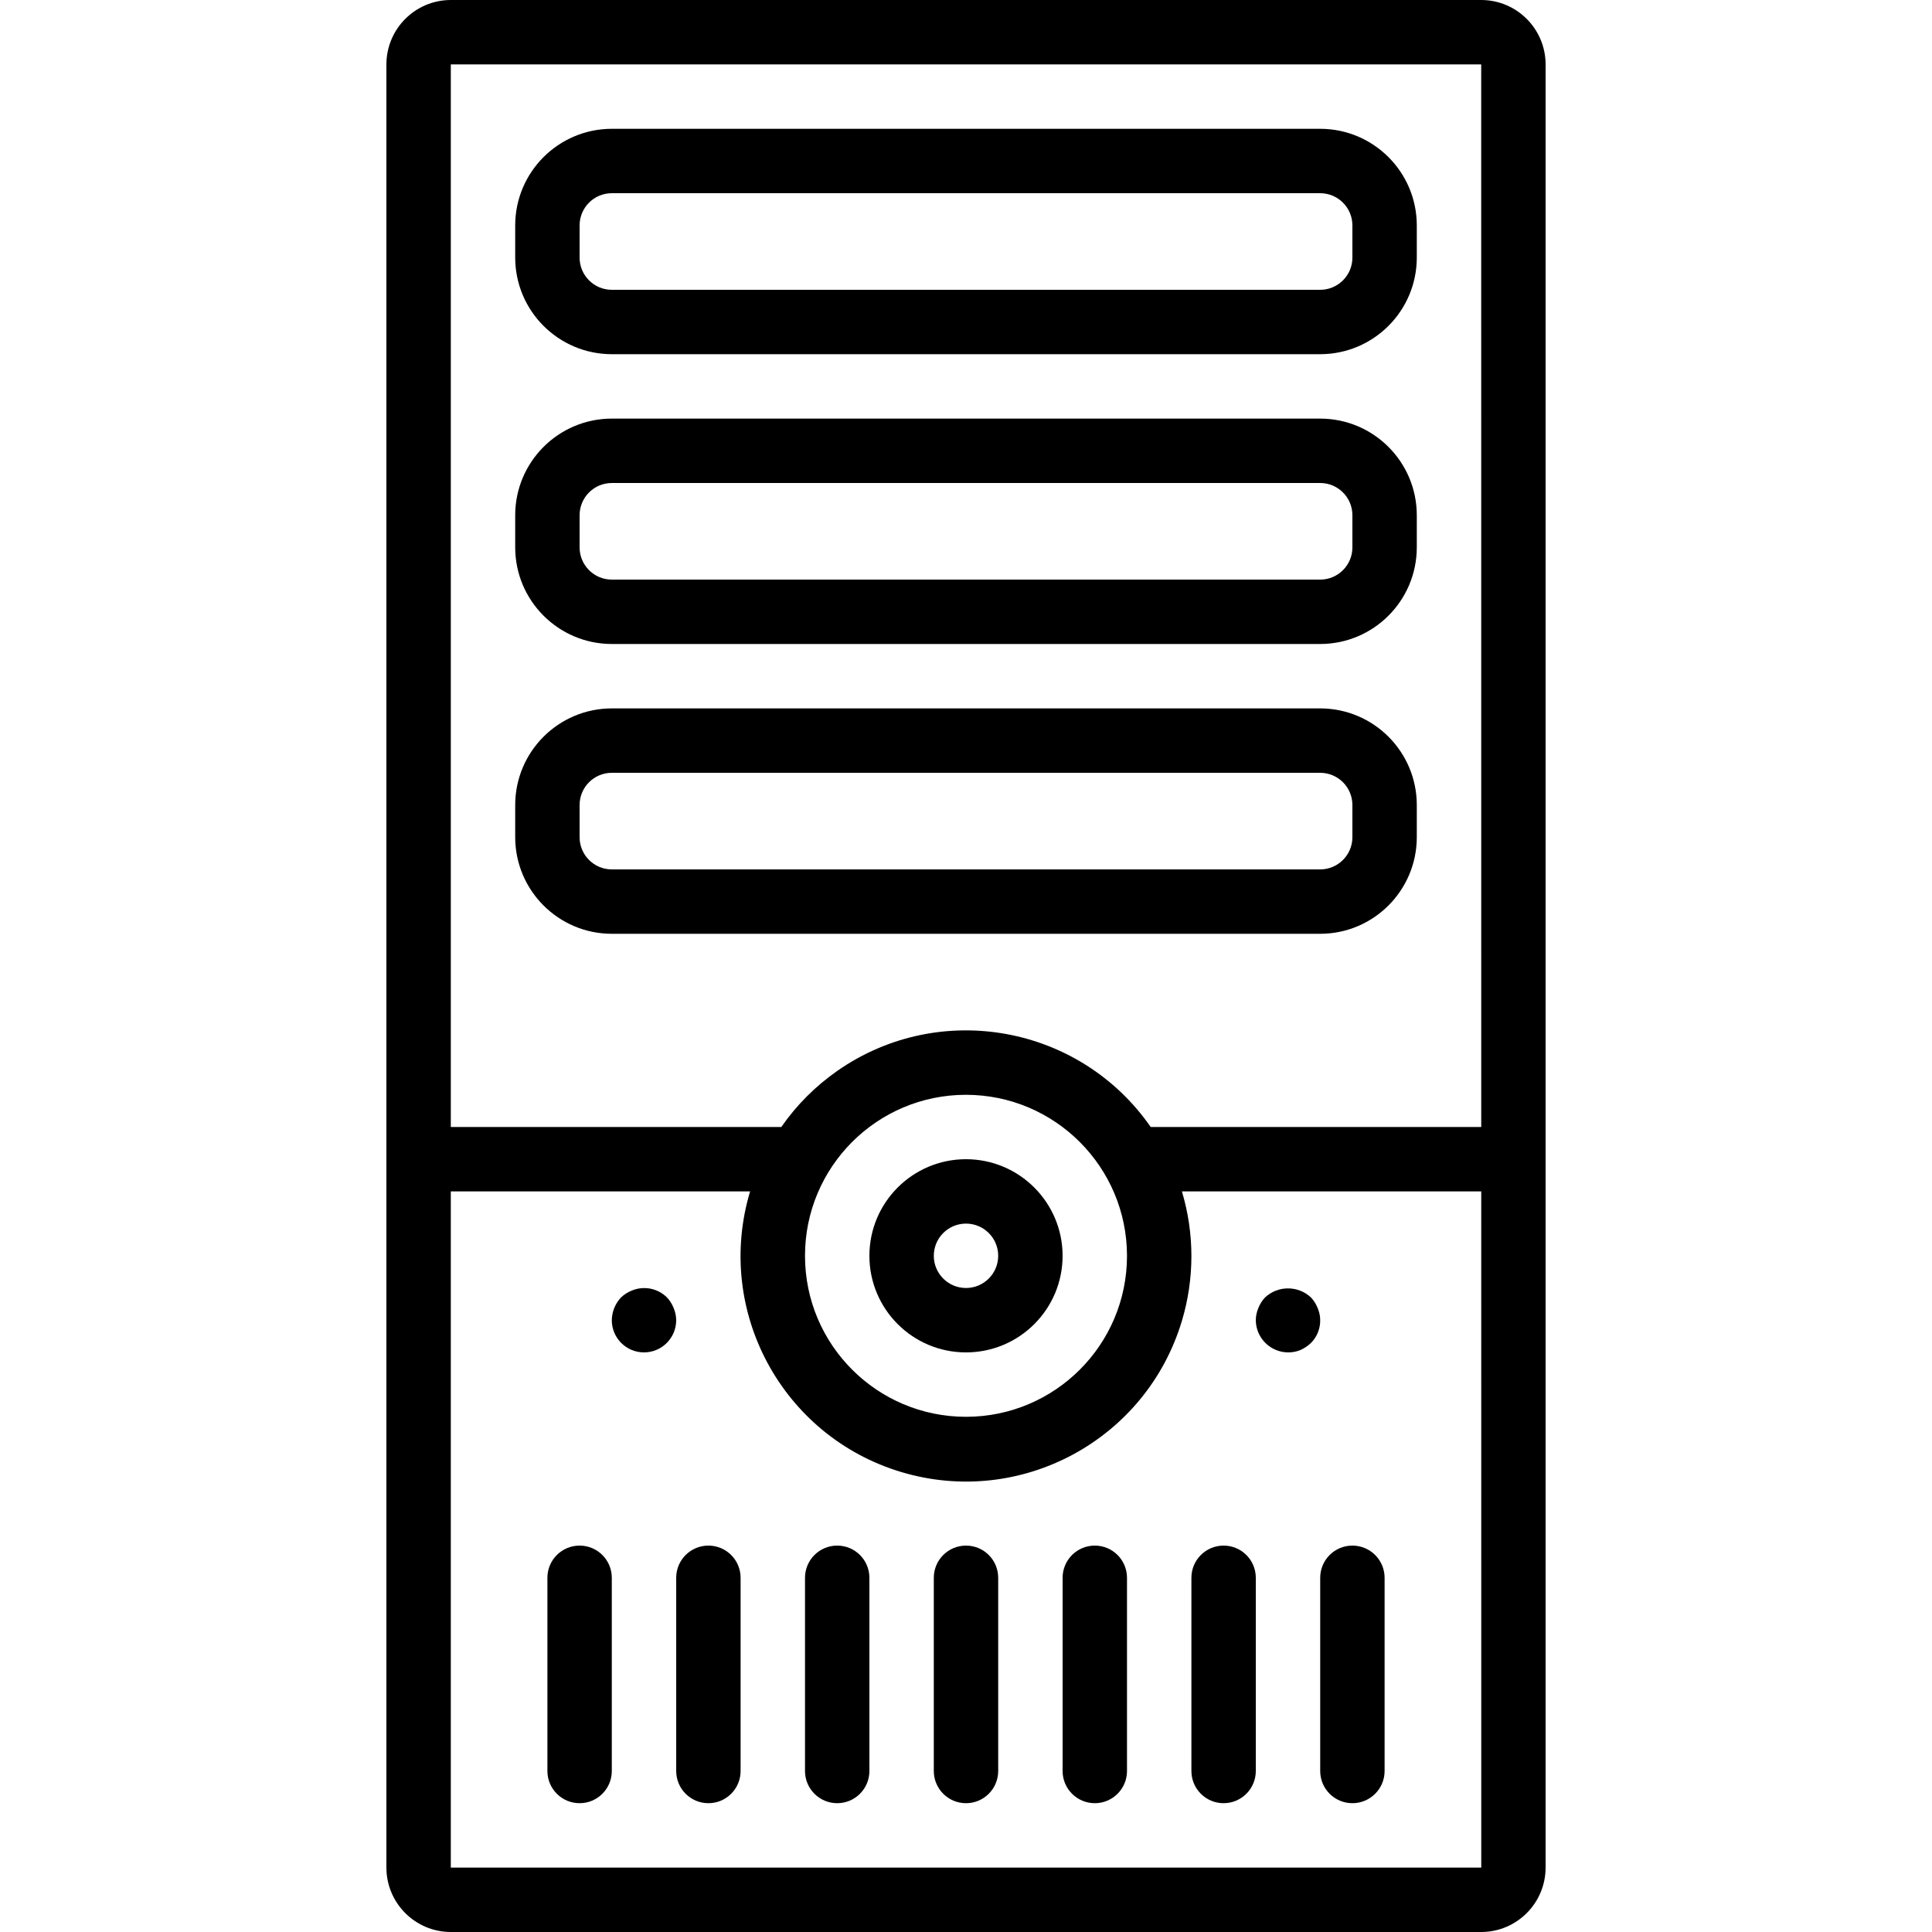 <?xml version="1.0" encoding="iso-8859-1"?>
<!-- Generator: Adobe Illustrator 19.0.0, SVG Export Plug-In . SVG Version: 6.00 Build 0)  -->
<svg xmlns="http://www.w3.org/2000/svg" xmlns:xlink="http://www.w3.org/1999/xlink" version="1.1" id="Layer_1" x="0px" y="0px" viewBox="0 0 512 512" style="enable-background:new 0 0 512 512;" xml:space="preserve">
<g>
	<g>
		<path d="M392.533,0H119.467c-9.421,0.012-17.054,7.646-17.067,17.067v477.867c0.012,9.421,7.646,17.054,17.067,17.067h273.067    c9.421-0.012,17.054-7.646,17.067-17.067V17.067C409.588,7.646,401.954,0.012,392.533,0z M119.467,17.067h273.067l0.01,281.6    h-87.595c-18.775-27.033-55.91-33.728-82.943-14.953c-5.836,4.053-10.9,9.117-14.953,14.953h-87.585V17.067z M298.667,332.8    c0,23.564-19.103,42.667-42.667,42.667s-42.667-19.102-42.667-42.667c0-23.564,19.102-42.667,42.667-42.667    C279.553,290.161,298.639,309.247,298.667,332.8z M119.467,494.933v-179.2h79.316c-9.474,31.6,8.463,64.897,40.063,74.371    c31.6,9.474,64.897-8.463,74.371-40.063c3.355-11.19,3.355-23.118,0-34.308h79.327l0.007,179.2H119.467z"/>
	</g>
</g>
<g>
	<g>
		<path d="M349.867,34.133H162.133c-14.132,0.015-25.585,11.468-25.6,25.6v8.533c0.015,14.132,11.468,25.585,25.6,25.6h187.733    c14.132-0.015,25.585-11.468,25.6-25.6v-8.533C375.451,45.601,363.999,34.149,349.867,34.133z M358.4,68.267    c-0.003,4.711-3.822,8.53-8.533,8.533H162.133c-4.712-0.003-8.53-3.822-8.533-8.533v-8.533c0.003-4.711,3.822-8.53,8.533-8.533    h187.733c4.711,0.003,8.53,3.822,8.533,8.533V68.267z"/>
	</g>
</g>
<g>
	<g>
		<path d="M349.867,110.933H162.133c-14.132,0.015-25.585,11.468-25.6,25.6v8.533c0.015,14.132,11.468,25.585,25.6,25.6h187.733    c14.132-0.015,25.585-11.468,25.6-25.6v-8.533C375.451,122.401,363.999,110.949,349.867,110.933z M358.4,145.067    c-0.003,4.712-3.822,8.53-8.533,8.533H162.133c-4.712-0.003-8.53-3.822-8.533-8.533v-8.533c0.003-4.711,3.822-8.53,8.533-8.533    h187.733c4.711,0.003,8.53,3.822,8.533,8.533V145.067z"/>
	</g>
</g>
<g>
	<g>
		<path d="M349.867,187.733H162.133c-14.132,0.015-25.585,11.468-25.6,25.6v8.533c0.015,14.132,11.468,25.585,25.6,25.6h187.733    c14.132-0.015,25.585-11.468,25.6-25.6v-8.533C375.451,199.201,363.999,187.749,349.867,187.733z M358.4,221.867    c-0.003,4.711-3.822,8.53-8.533,8.533H162.133c-4.712-0.003-8.53-3.822-8.533-8.533v-8.533c0.003-4.712,3.822-8.53,8.533-8.533    h187.733c4.711,0.003,8.53,3.822,8.533,8.533V221.867z"/>
	</g>
</g>
<g>
	<g>
		<path d="M256,307.2c-14.138,0-25.6,11.462-25.6,25.6c0,14.138,11.461,25.6,25.6,25.6c14.139,0,25.6-11.462,25.6-25.6    C281.585,318.668,270.132,307.215,256,307.2z M256,341.333c-4.713,0-8.533-3.821-8.533-8.533c0-4.713,3.82-8.533,8.533-8.533    c4.713,0,8.533,3.821,8.533,8.533C264.53,337.512,260.712,341.33,256,341.333z"/>
	</g>
</g>
<g>
	<g>
		<path d="M153.61,409.6c-0.003,0-0.007,0-0.01,0c-4.71-0.003-8.531,3.813-8.533,8.523c0,0.003,0,0.007,0,0.01v51.2    c0,4.713,3.821,8.533,8.533,8.533c4.713,0,8.533-3.82,8.533-8.533v-51.2C162.136,413.423,158.32,409.603,153.61,409.6z"/>
	</g>
</g>
<g>
	<g>
		<path d="M187.743,409.6c-0.003,0-0.007,0-0.01,0c-4.71-0.003-8.531,3.813-8.533,8.523c0,0.003,0,0.007,0,0.01v51.2    c0,4.713,3.82,8.533,8.533,8.533s8.533-3.82,8.533-8.533v-51.2C196.269,413.423,192.453,409.603,187.743,409.6z"/>
	</g>
</g>
<g>
	<g>
		<path d="M221.877,409.6c-0.003,0-0.007,0-0.01,0c-4.71-0.003-8.531,3.813-8.533,8.523c0,0.003,0,0.007,0,0.01v51.2    c0,4.713,3.82,8.533,8.533,8.533s8.533-3.82,8.533-8.533v-51.2C230.403,413.423,226.587,409.603,221.877,409.6z"/>
	</g>
</g>
<g>
	<g>
		<path d="M256.01,409.6c-0.003,0-0.007,0-0.01,0c-4.71-0.003-8.531,3.813-8.533,8.523c0,0.003,0,0.007,0,0.01v51.2    c0,4.713,3.82,8.533,8.533,8.533c4.713,0,8.533-3.82,8.533-8.533v-51.2C264.536,413.423,260.72,409.603,256.01,409.6z"/>
	</g>
</g>
<g>
	<g>
		<path d="M290.143,409.6c-0.003,0-0.007,0-0.01,0c-4.71-0.003-8.531,3.813-8.533,8.523c0,0.003,0,0.007,0,0.01v51.2    c0,4.713,3.82,8.533,8.533,8.533s8.533-3.82,8.533-8.533v-51.2C298.669,413.423,294.853,409.603,290.143,409.6z"/>
	</g>
</g>
<g>
	<g>
		<path d="M324.277,409.6c-0.003,0-0.007,0-0.01,0c-4.71-0.003-8.531,3.813-8.533,8.523c0,0.003,0,0.007,0,0.01v51.2    c0,4.713,3.82,8.533,8.533,8.533s8.533-3.82,8.533-8.533v-51.2C332.803,413.423,328.987,409.603,324.277,409.6z"/>
	</g>
</g>
<g>
	<g>
		<path d="M358.41,409.6c-0.003,0-0.007,0-0.01,0c-4.71-0.003-8.531,3.813-8.533,8.523c0,0.003,0,0.007,0,0.01v51.2    c0,4.713,3.82,8.533,8.533,8.533s8.533-3.82,8.533-8.533v-51.2C366.936,413.423,363.12,409.603,358.41,409.6z"/>
	</g>
</g>
<g>
	<g>
		<path d="M178.517,346.625c-0.412-1.045-1.02-2.001-1.792-2.817c-2.455-2.417-6.122-3.124-9.3-1.792    c-1.045,0.412-2.001,1.02-2.817,1.792c-1.561,1.634-2.445,3.799-2.475,6.058c0,4.713,3.82,8.533,8.533,8.533    s8.533-3.82,8.533-8.533C179.186,348.752,178.954,347.651,178.517,346.625z"/>
	</g>
</g>
<g>
	<g>
		<path d="M349.184,346.625L349.184,346.625c-0.412-1.045-1.021-2.001-1.793-2.817c-3.421-3.158-8.695-3.158-12.117,0    c-0.772,0.816-1.38,1.772-1.792,2.817c-0.437,1.026-0.669,2.127-0.683,3.242c0.045,4.758,3.939,8.578,8.697,8.533    c1.054-0.01,2.097-0.213,3.078-0.6c1.037-0.464,1.989-1.097,2.817-1.875C349.836,353.484,350.546,349.8,349.184,346.625z"/>
	</g>
</g>
<g>
</g>
<g>
</g>
<g>
</g>
<g>
</g>
<g>
</g>
<g>
</g>
<g>
</g>
<g>
</g>
<g>
</g>
<g>
</g>
<g>
</g>
<g>
</g>
<g>
</g>
<g>
</g>
<g>
</g>
</svg>
